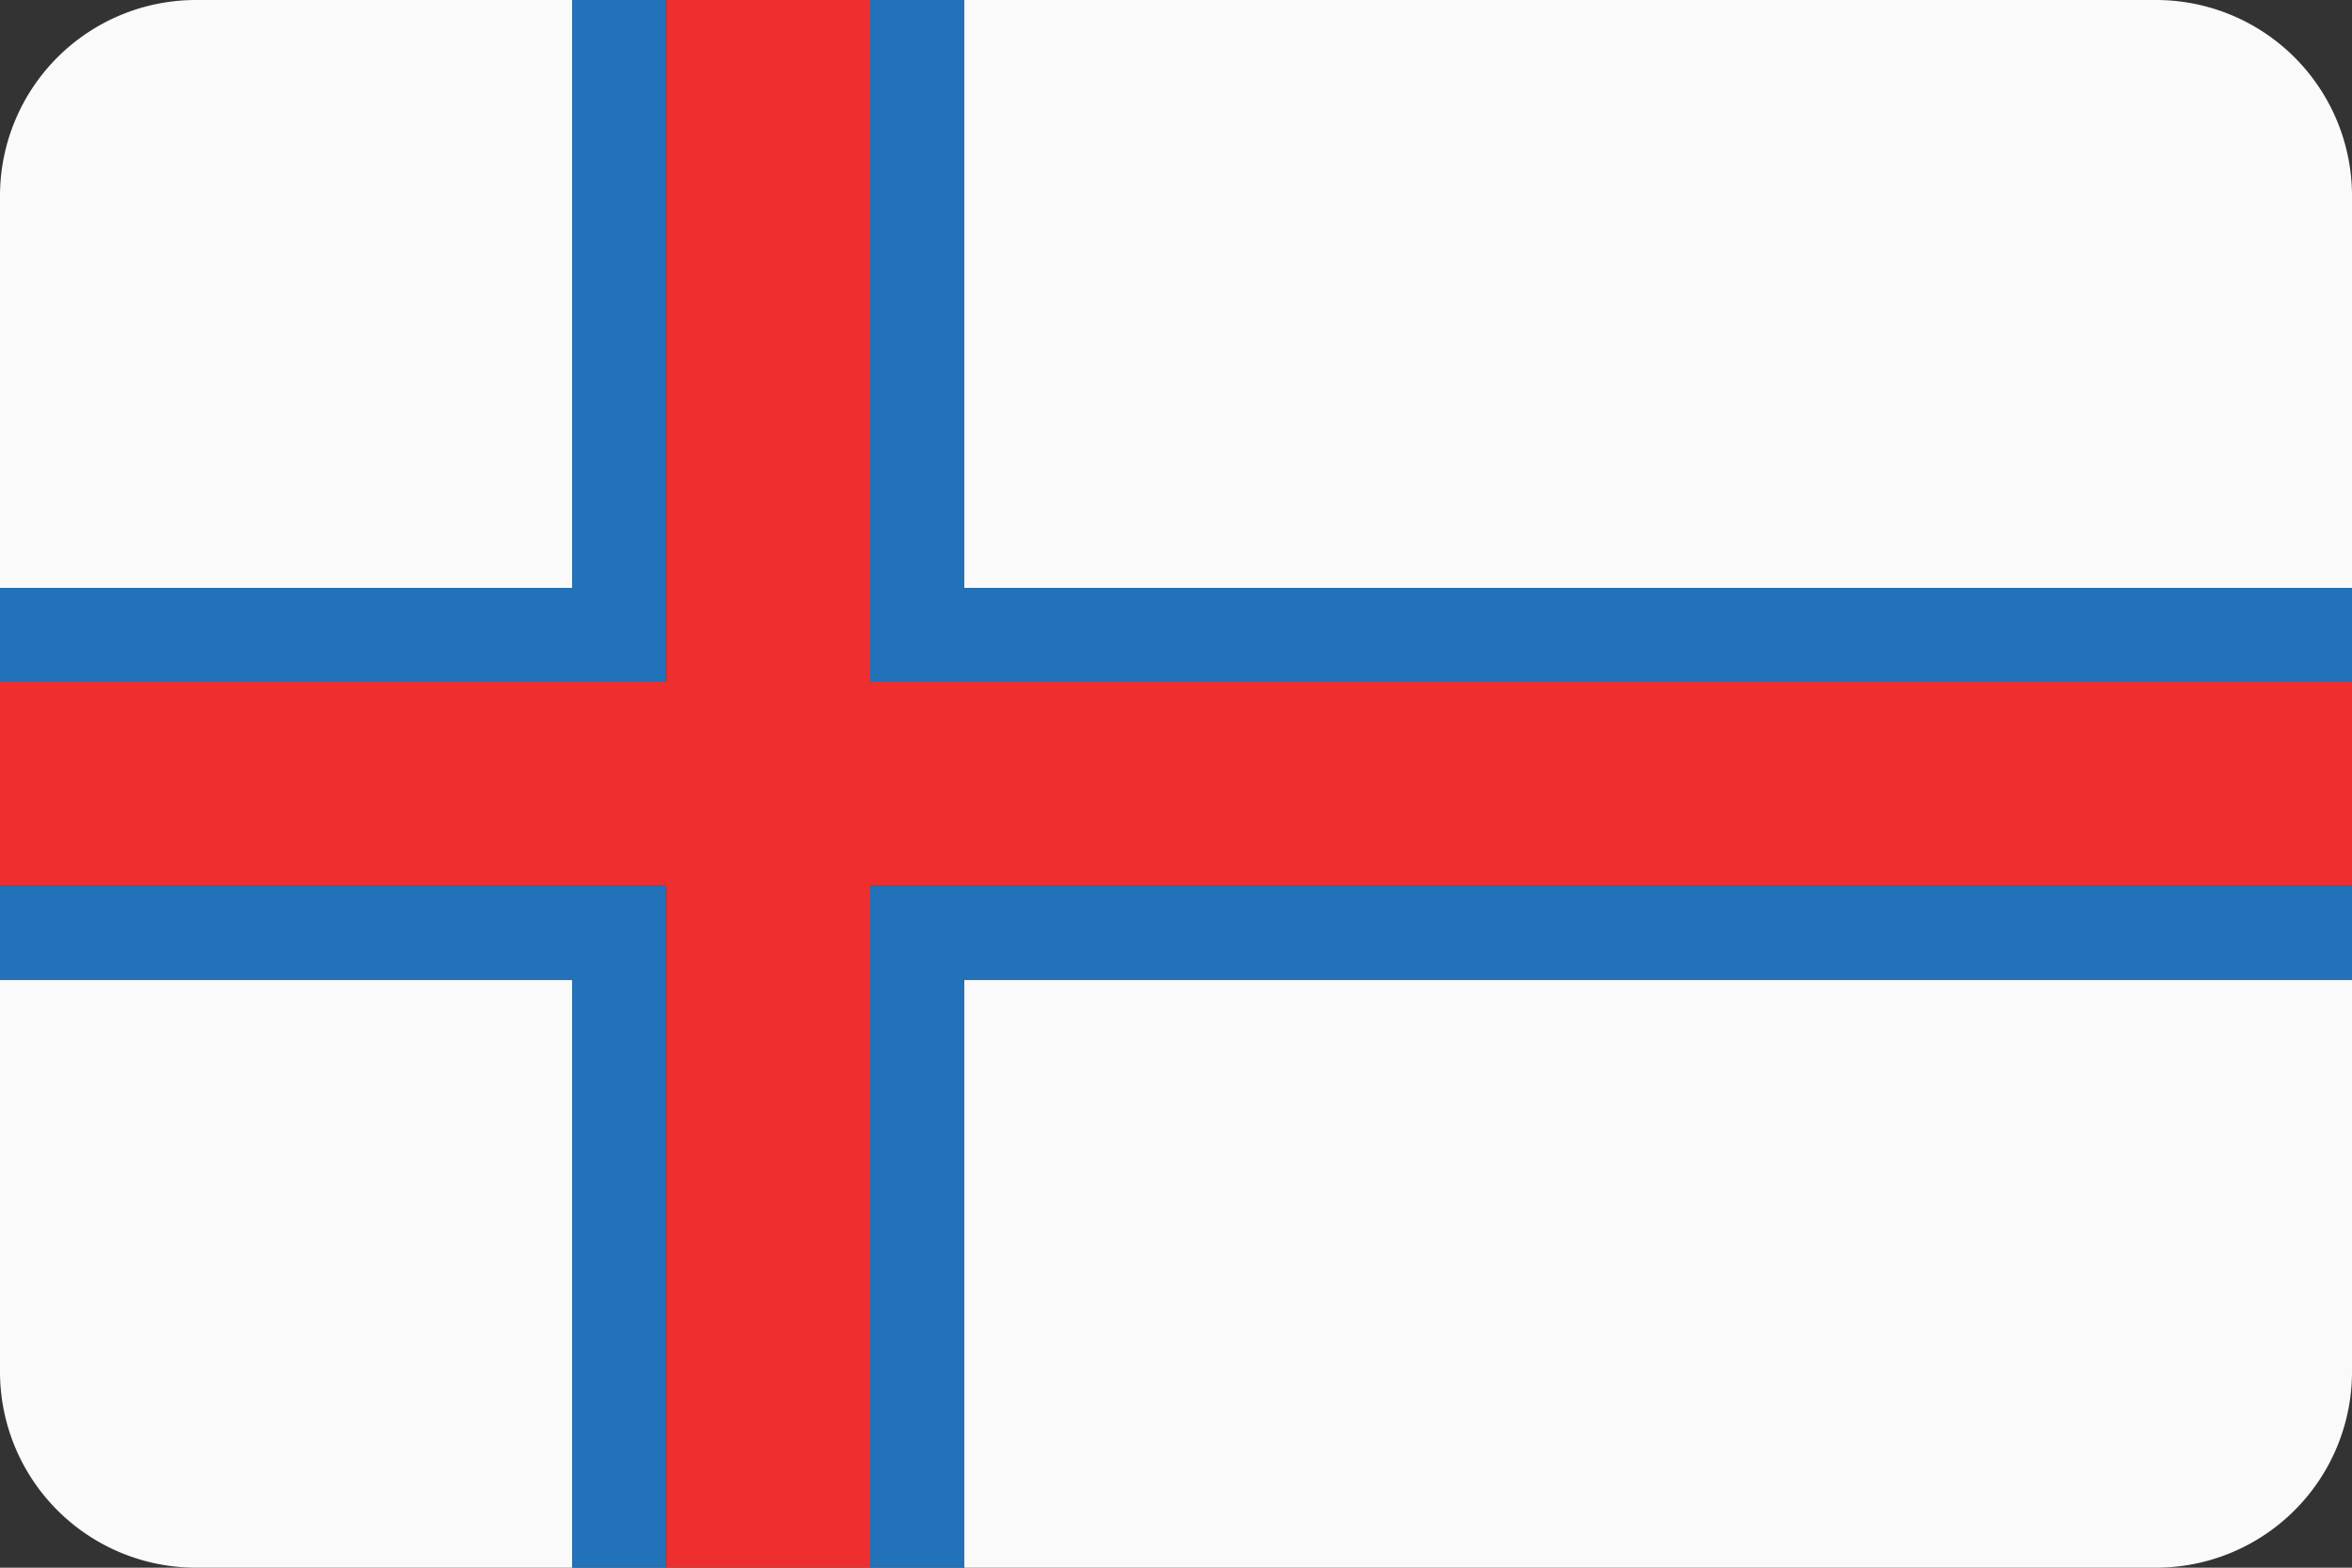<svg xmlns="http://www.w3.org/2000/svg" viewBox="0 0 30 20"><rect x="0" y="0" width="30" height="20" fill="#333333" stroke="none"/><defs><style>.cls-1{fill:#fafafa;}.cls-2{fill:#2272b9;}.cls-3{fill:#ee2e2f;}</style></defs><title>fo</title><g id="Layer_42" data-name="Layer 42"><path class="cls-1" d="M27.5,0H12.3V7.5H30v-5A2.5,2.5,0,0,0,27.5,0Z"/><path class="cls-1" d="M7.3,0H2.5A2.5,2.5,0,0,0,0,2.5v5H7.3Z"/><path class="cls-1" d="M0,12.5v5A2.5,2.5,0,0,0,2.5,20H7.3V12.5Z"/><path class="cls-1" d="M12.3,20H27.5A2.5,2.5,0,0,0,30,17.5v-5H12.3Z"/><polygon class="cls-2" points="7.3 7.5 0 7.5 0 8.7 8.5 8.7 8.5 7.5 8.5 0 7.3 0 7.3 7.5"/><polygon class="cls-2" points="11.1 12.5 11.1 20 12.3 20 12.3 12.5 30 12.5 30 11.3 11.1 11.3 11.1 12.5"/><polygon class="cls-2" points="0 12.5 7.3 12.5 7.3 20 8.5 20 8.5 12.5 8.5 11.3 0 11.3 0 12.5"/><polygon class="cls-2" points="12.3 7.5 12.3 0 11.1 0 11.1 7.5 11.1 8.7 30 8.7 30 7.5 12.3 7.5"/><polygon class="cls-3" points="11.1 8.7 11.1 7.5 11.1 0 8.5 0 8.5 7.5 8.5 8.7 0 8.7 0 11.3 8.5 11.3 8.5 12.5 8.5 20 11.1 20 11.1 12.5 11.1 11.3 30 11.3 30 8.7 11.1 8.7"/></g></svg>